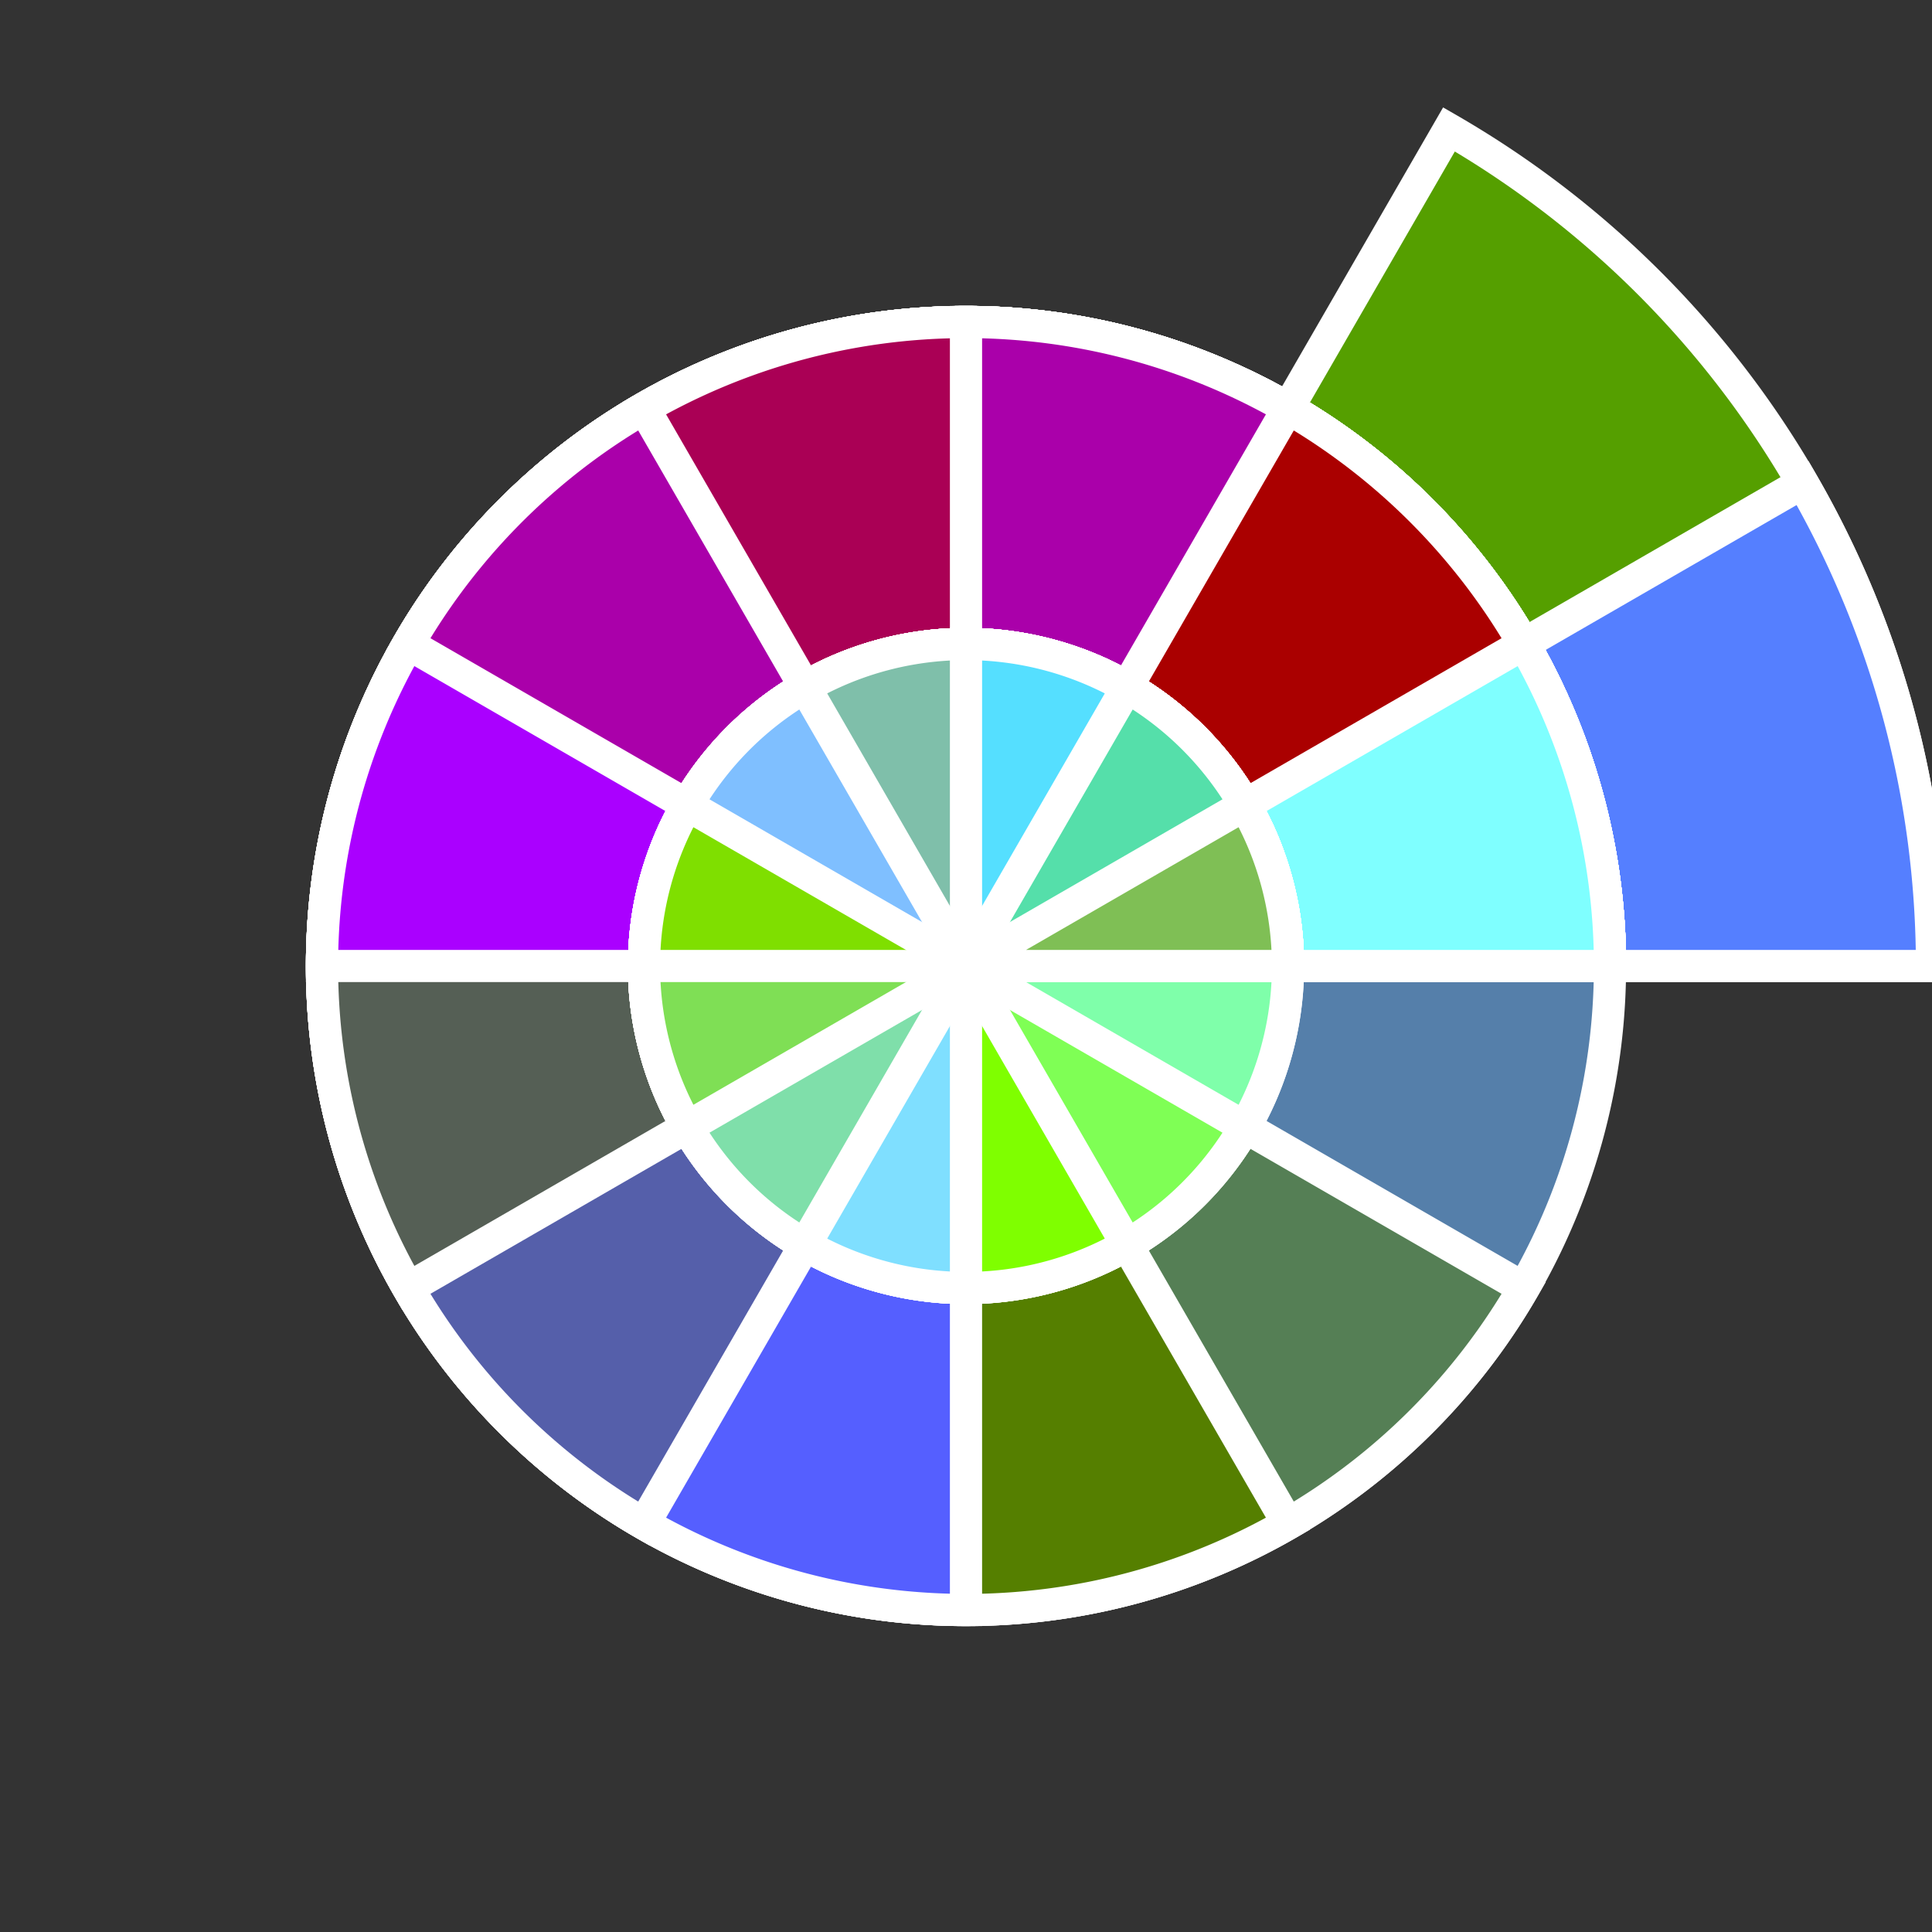 <?xml version="1.0" encoding="UTF-8"?>
<!DOCTYPE svg PUBLIC "-//W3C//DTD SVG 1.1//EN"
    "http://www.w3.org/Graphics/SVG/1.1/DTD/svg11.dtd"><svg xmlns="http://www.w3.org/2000/svg" width="60" xmlns:xlink="http://www.w3.org/1999/xlink" height="60" version="1.11.1"><rect width="100%" height="100%" fill="#333333" stroke="none"/><path fill="#559f00" stroke="white" d="M 50,30 L 60,30 A 30,30 0 0 0 45 4.019 L 40,12.68 A 20,20 0 0 1 50 30 "/><path fill="#557fff" stroke="white" d="M 50,30 L 60,30 A 30,30 0 0 0 55.981 15 L 47.321,20 A 20,20 0 0 1 50 30 "/><path fill="#557faa" stroke="white" d="M 40,30 L 50,30 A 20,20 0 1 1 47.321 20 L 38.66,25 A 10,10 0 1 0 40 30 "/><path fill="#557f55" stroke="white" d="M 40,30 L 50,30 A 20,20 0 1 0 47.321 40 L 38.66,35 A 10,10 0 1 1 40 30 "/><path fill="#557f00" stroke="white" d="M 40,30 L 50,30 A 20,20 0 1 0 40 47.321 L 35,38.66 A 10,10 0 1 1 40 30 "/><path fill="#555fff" stroke="white" d="M 40,30 L 50,30 A 20,20 0 1 0 30 50 L 30,40 A 10,10 0 1 1 40 30 "/><path fill="#555faa" stroke="white" d="M 40,30 L 50,30 A 20,20 0 1 0 20 47.321 L 25,38.66 A 10,10 0 1 1 40 30 "/><path fill="#555f55" stroke="white" d="M 40,30 L 50,30 A 20,20 0 1 0 12.68 40 L 21.34,35 A 10,10 0 1 1 40 30 "/><path fill="#aa00ff" stroke="white" d="M 40,30 L 50,30 A 20,20 0 0 0 10 30 L 20,30 A 10,10 0 0 1 40 30 "/><path fill="#aa00aa" stroke="white" d="M 40,30 L 50,30 A 20,20 0 0 0 12.68 20 L 21.34,25 A 10,10 0 0 1 40 30 "/><path fill="#aa0055" stroke="white" d="M 40,30 L 50,30 A 20,20 0 0 0 20 12.68 L 25,21.34 A 10,10 0 0 1 40 30 "/><path fill="#aa00aa" stroke="white" d="M 40,30 L 50,30 A 20,20 0 0 0 30 10 L 30,20 A 10,10 0 0 1 40 30 "/><path fill="#aa0000" stroke="white" d="M 40,30 L 50,30 A 20,20 0 0 0 40 12.68 L 35,21.34 A 10,10 0 0 1 40 30 "/><path fill="#7fffff" stroke="white" d="M 40,30 L 50,30 A 20,20 0 0 0 47.321 20 L 38.66,25 A 10,10 0 0 1 40 30 "/><path fill="#7fffaa" stroke="white" d="M 30,30 L 40,30 A 10,10 0 1 1 38.66 25 L 30,30 A 0,0 0 1 0 30 30 "/><path fill="#7fff55" stroke="white" d="M 30,30 L 40,30 A 10,10 0 1 0 38.66 35 L 30,30 A 0,0 0 1 1 30 30 "/><path fill="#7fff00" stroke="white" d="M 30,30 L 40,30 A 10,10 0 1 0 35 38.66 L 30,30 A 0,0 0 1 1 30 30 "/><path fill="#7fdfff" stroke="white" d="M 30,30 L 40,30 A 10,10 0 1 0 30 40 L 30,30 A 0,0 0 1 1 30 30 "/><path fill="#7fdfaa" stroke="white" d="M 30,30 L 40,30 A 10,10 0 1 0 25 38.66 L 30,30 A 0,0 0 1 1 30 30 "/><path fill="#7fdf55" stroke="white" d="M 30,30 L 40,30 A 10,10 0 1 0 21.34 35 L 30,30 A 0,0 0 1 1 30 30 "/><path fill="#7fdf00" stroke="white" d="M 30,30 L 40,30 A 10,10 0 0 0 20 30 L 30,30 A 0,0 0 0 1 30 30 "/><path fill="#7fbfff" stroke="white" d="M 30,30 L 40,30 A 10,10 0 0 0 21.34 25 L 30,30 A 0,0 0 0 1 30 30 "/><path fill="#7fbfaa" stroke="white" d="M 30,30 L 40,30 A 10,10 0 0 0 25 21.34 L 30,30 A 0,0 0 0 1 30 30 "/><path fill="#55dfff" stroke="white" d="M 30,30 L 40,30 A 10,10 0 0 0 30 20 L 30,30 A 0,0 0 0 1 30 30 "/><path fill="#55dfaa" stroke="white" d="M 30,30 L 40,30 A 10,10 0 0 0 35 21.34 L 30,30 A 0,0 0 0 1 30 30 "/><path fill="#7fbf55" stroke="white" d="M 30,30 L 40,30 A 10,10 0 0 0 38.66 25 L 30,30 A 0,0 0 0 1 30 30 "/></svg>